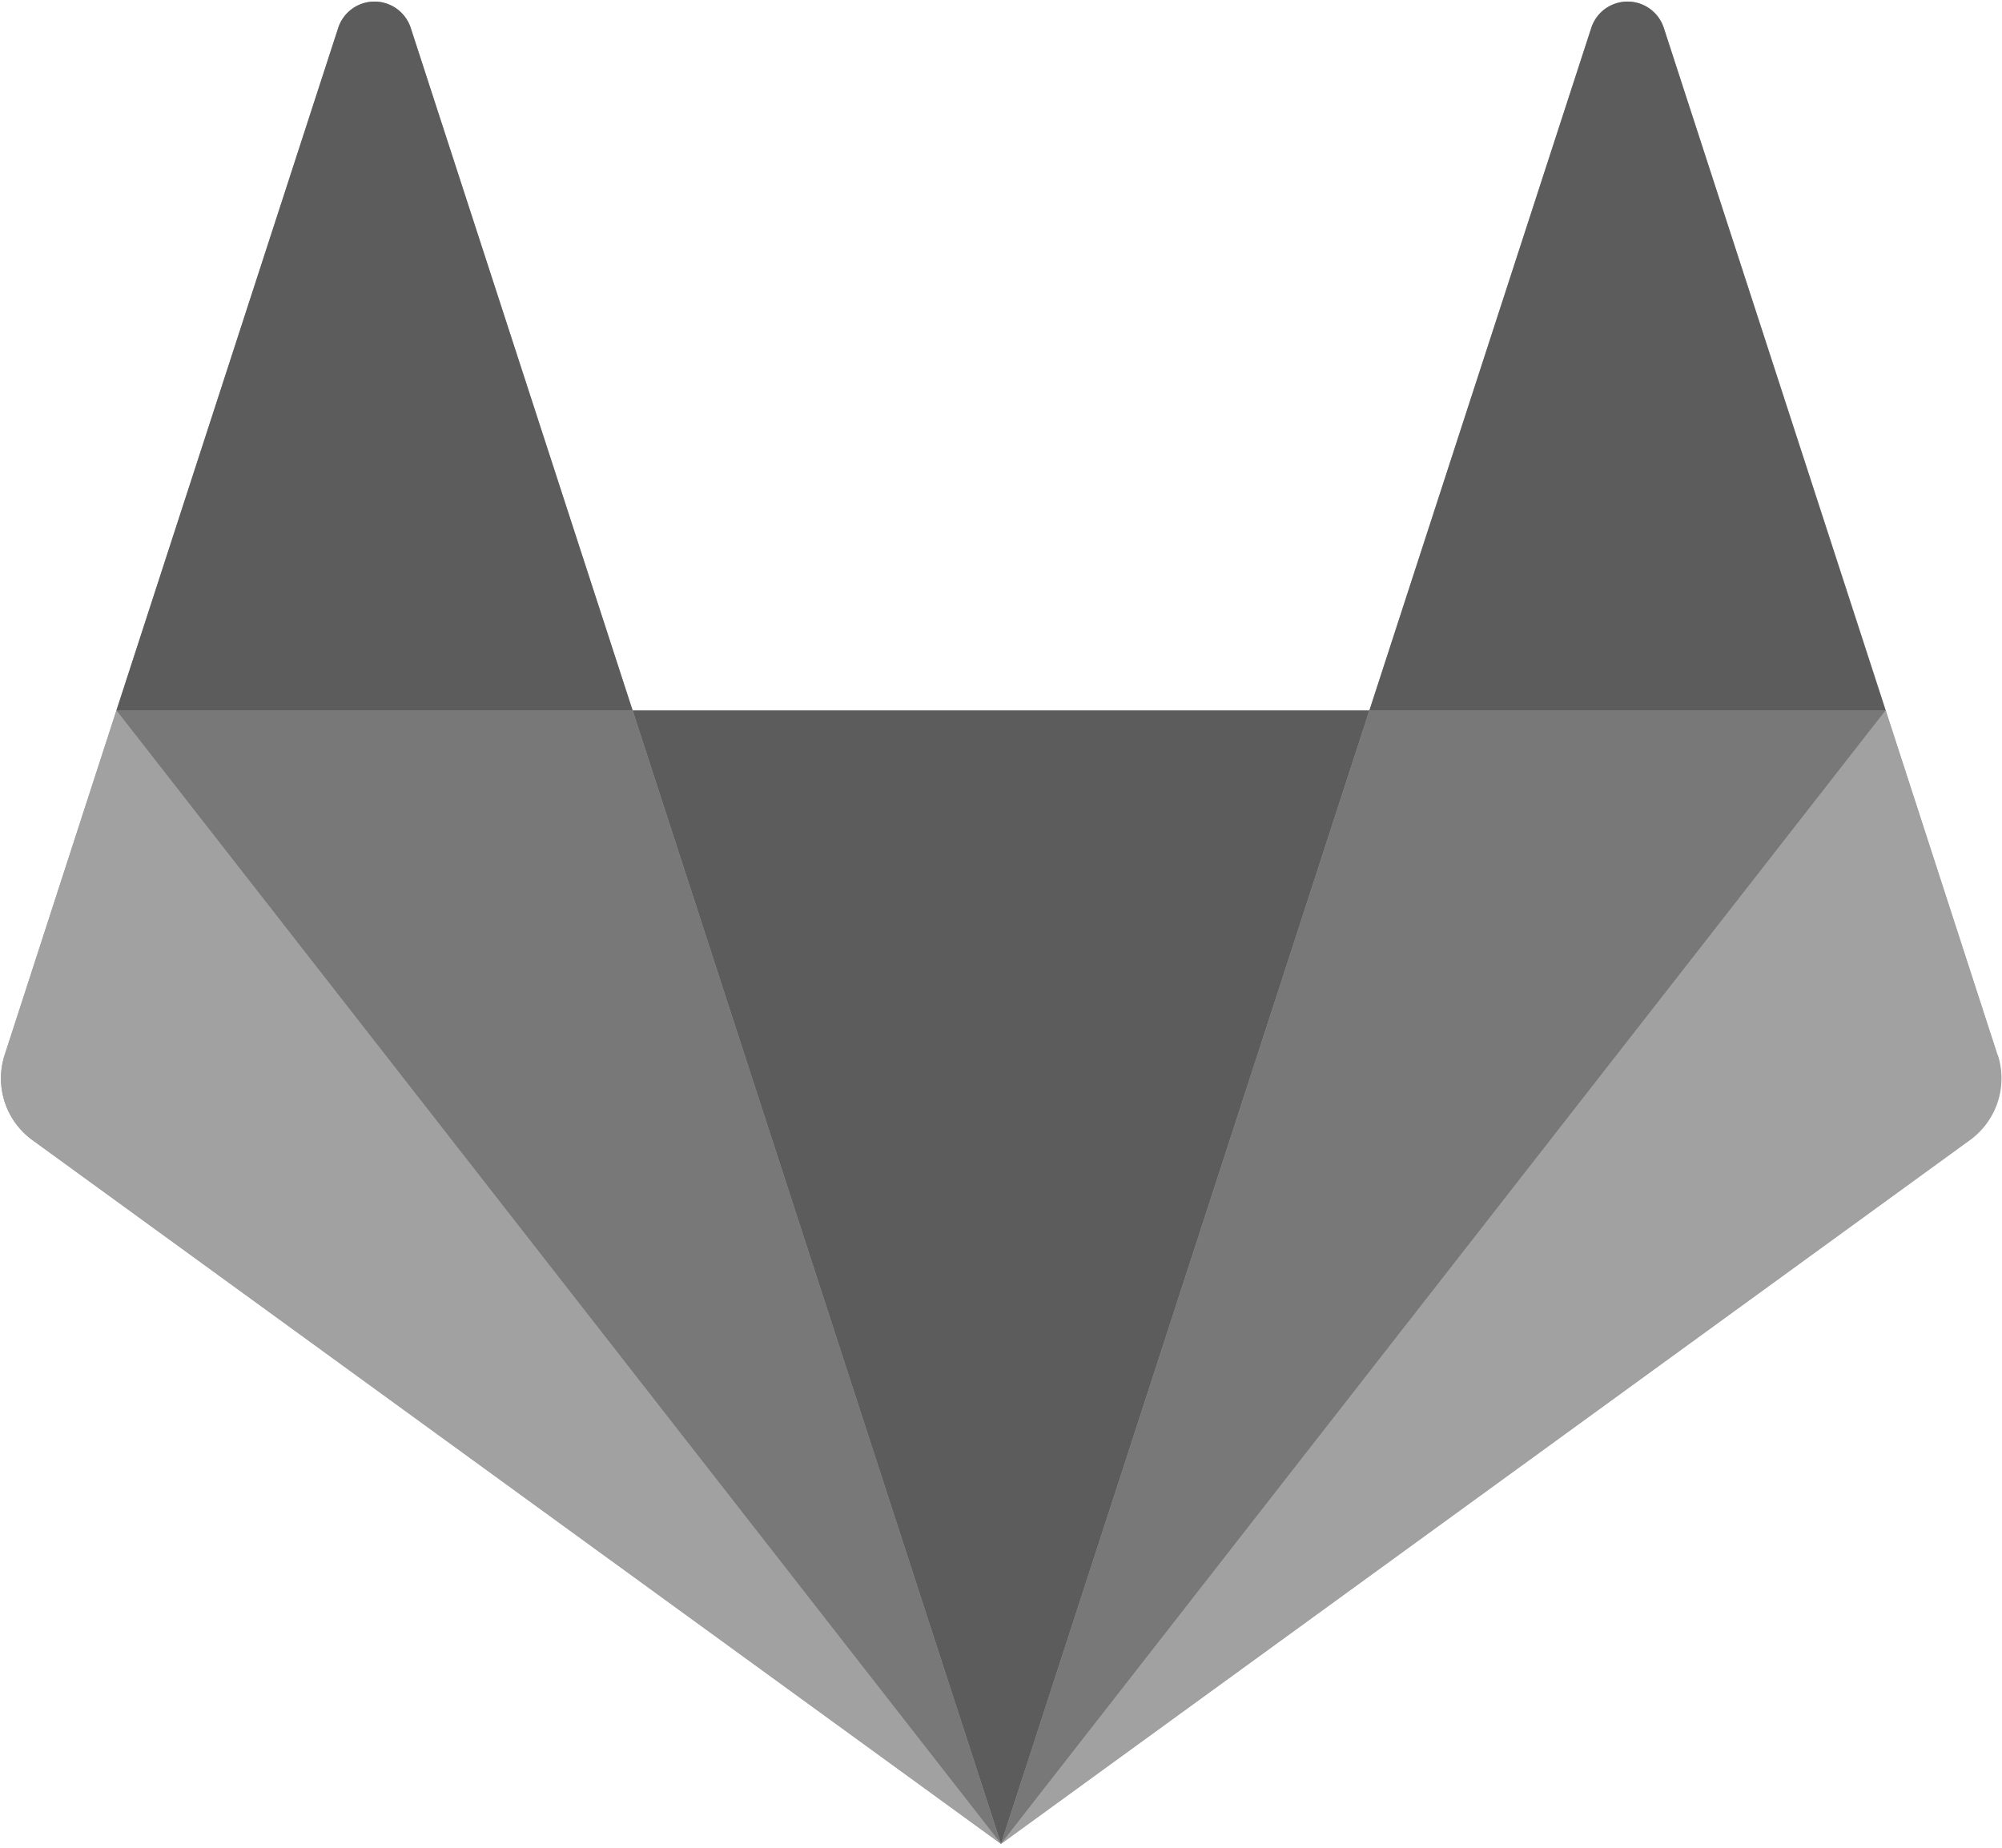 <svg xmlns="http://www.w3.org/2000/svg" width="430" height="397" viewBox="0 0 430 397"><g fill="none"><path fill="#A1A1A1" d="M429.05 226.61l-24-74L357.36 6a8.19 8.19 0 0 0-15.58 0l-47.66 146.62H135.88L88.22 6a8.19 8.19 0 0 0-15.58 0L25 152.62l-24 74a16.38 16.38 0 0 0 6 18.31l208 151.16 208.1-151.17a16.38 16.38 0 0 0 6-18.31"/><path fill="#5C5C5C" d="M215 396.09l79.12-243.47H135.88z"/><path fill="#787878" d="M215 396.09l-79.12-243.47H25z"/><path fill="#A1A1A1" d="M25 152.62l-24 74a16.37 16.37 0 0 0 6 18.31l208 151.16L25 152.62z"/><path fill="#5C5C5C" d="M25 152.62h110.88L88.22 6a8.19 8.19 0 0 0-15.58 0L25 152.62z"/><path fill="#787878" d="M215 396.09l79.12-243.47H405z"/><path fill="#A1A1A1" d="M405 152.62l24 74a16.37 16.37 0 0 1-6 18.31L215 396.09l190-243.47z"/><path fill="#5C5C5C" d="M405 152.62H294.12L341.78 6a8.19 8.19 0 0 1 15.58 0L405 152.62z"/></g></svg>